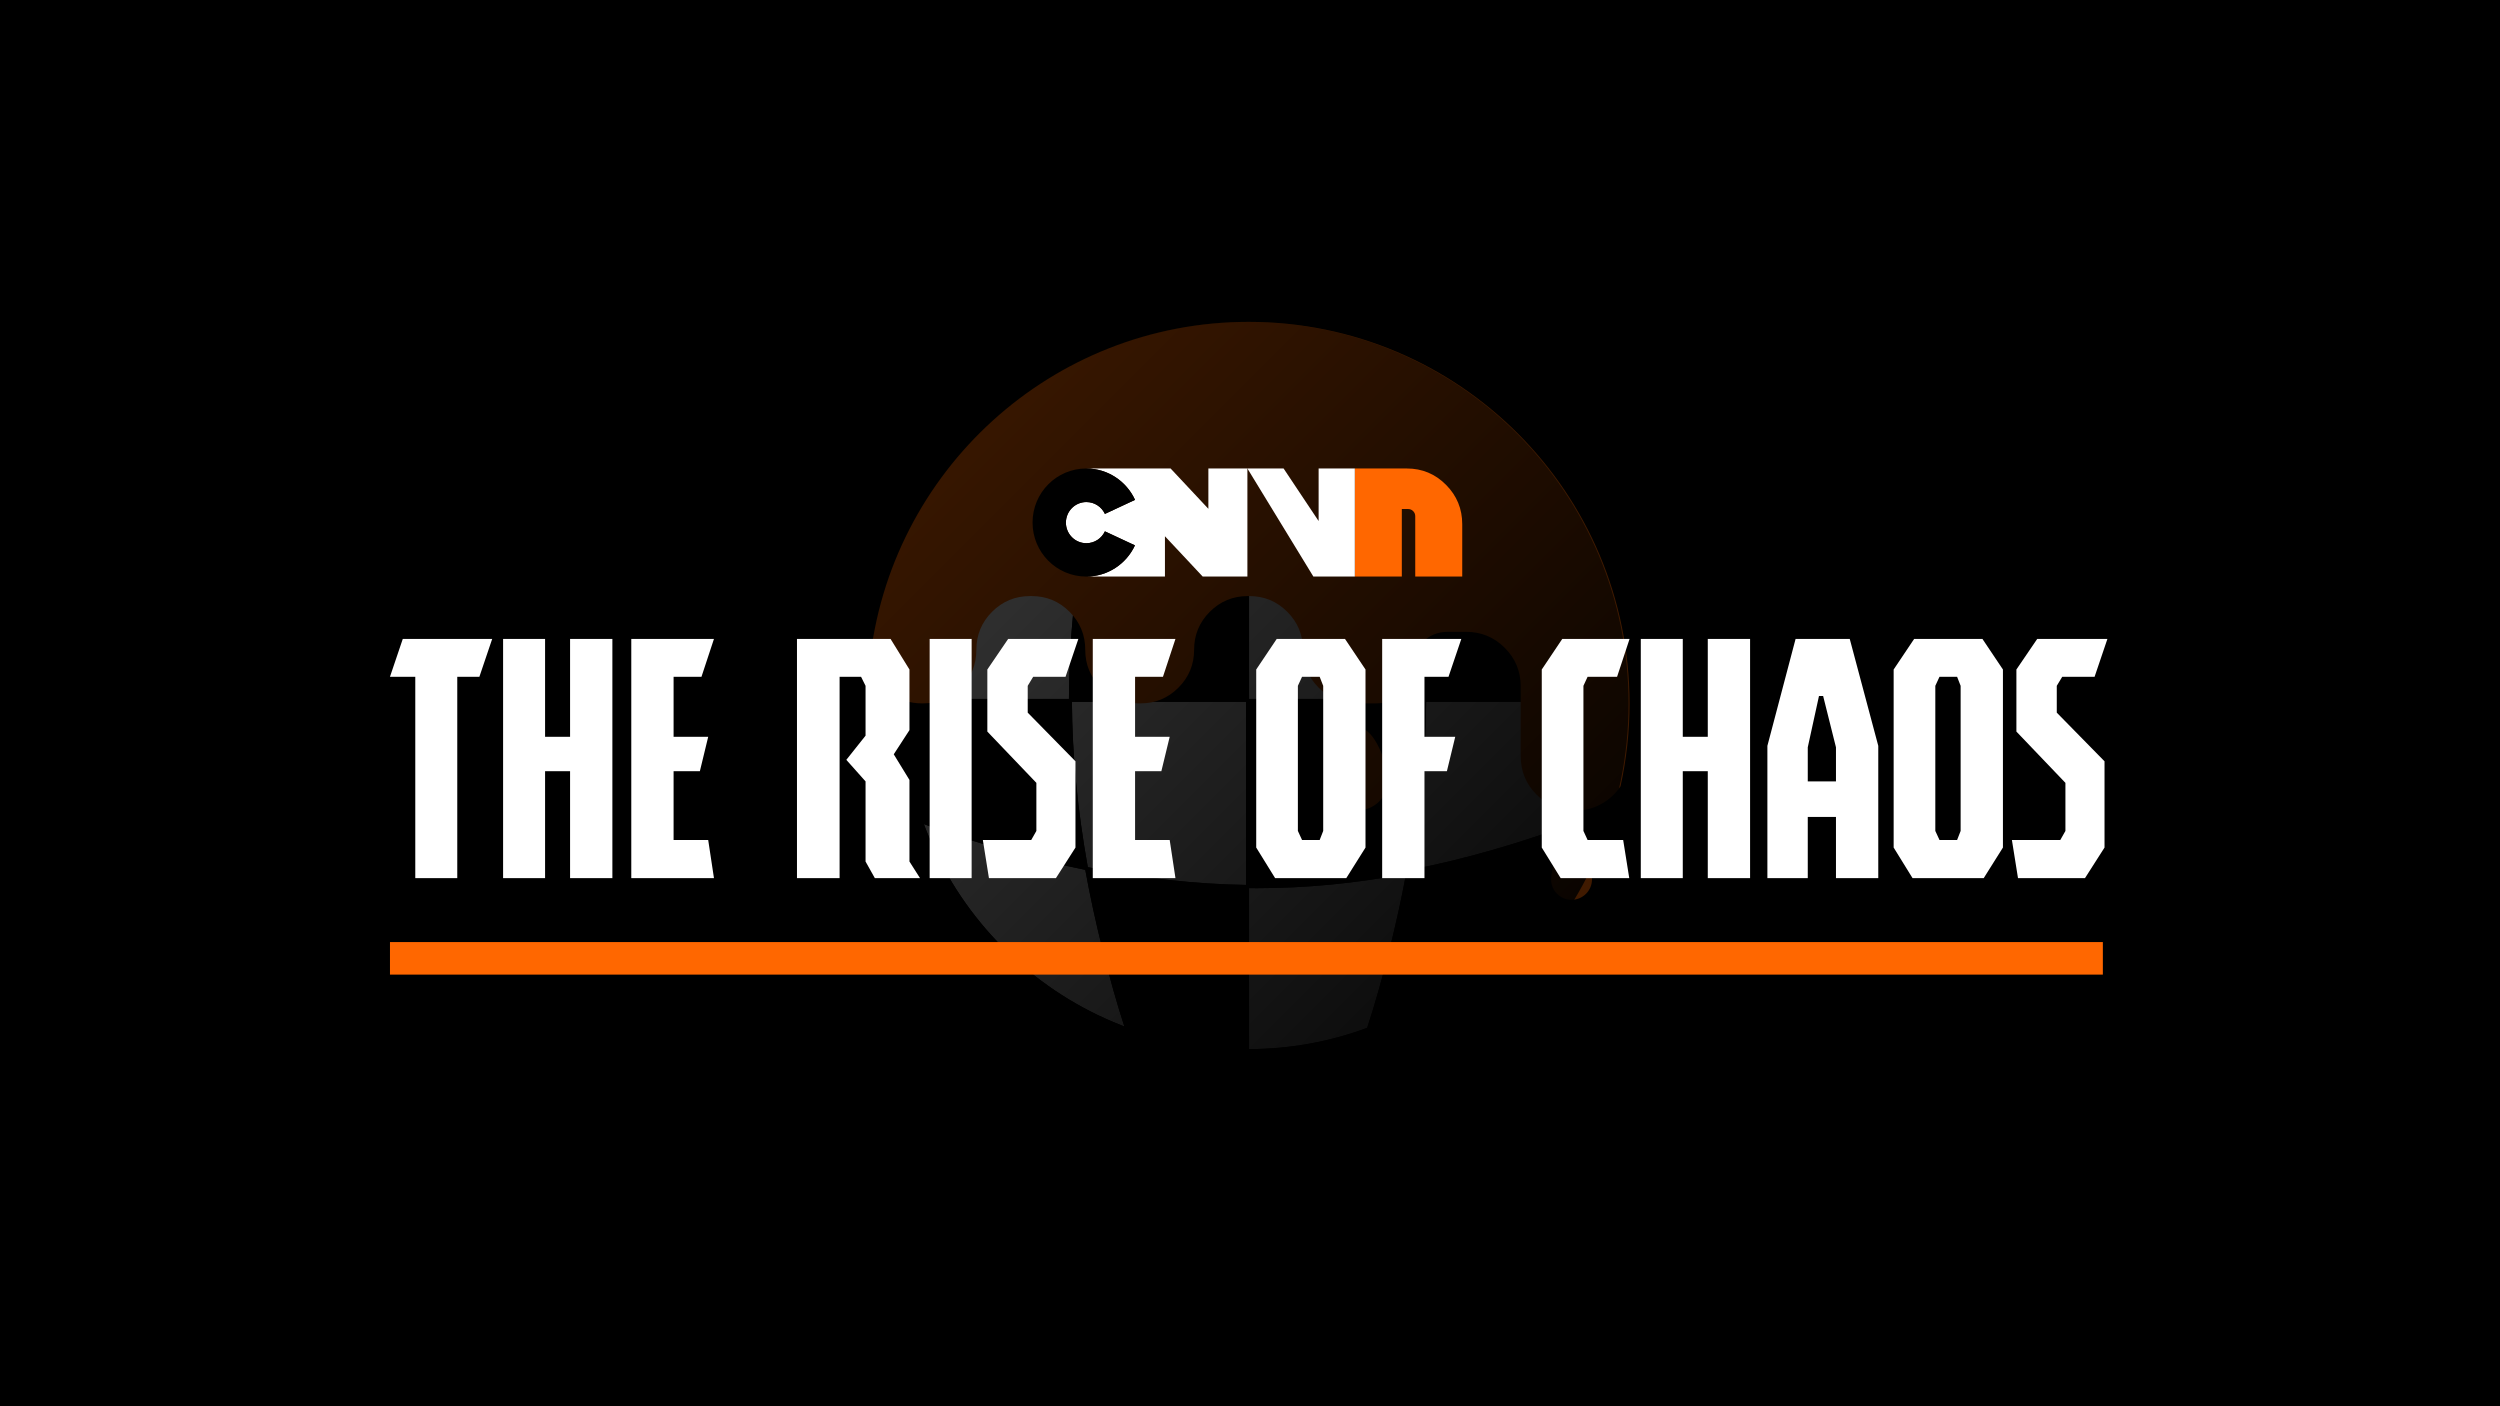 <?xml version="1.0" encoding="utf-8"?>
<svg width="1920px" height="1080px" viewBox="0 0 1920 1080" version="1.1" xmlns:xlink="http://www.w3.org/1999/xlink" xmlns="http://www.w3.org/2000/svg">
  <rect x="0" y="0" width="1920" height="1080" fill="#333333" stroke="none"/>
  <defs>
    <linearGradient x1="0" y1="0" x2="1" y2="1" id="gradient_1">
      <stop offset="0" stop-color="#000000" stop-opacity="0" />
      <stop offset="1" stop-color="#000000" />
    </linearGradient>
    <radialGradient gradientUnits="objectBoundingBox" cx="0%" cy="0%" fx="0%" fy="0%" r="5310.237%" gradientTransform="translate(0,0),scale(0.019,1),scale(1,0),translate(-0,-0)" id="gradient_2">
      <stop offset="0%" stop-color="#00A6D6" />
      <stop offset="50.862%" stop-color="#D6006E" />
      <stop offset="100%" stop-color="#F5E617" />
    </radialGradient>
    <rect width="1920" height="1080" id="artboard_1" />
    <clipPath id="clip_1">
      <use xlink:href="#artboard_1" clip-rule="evenodd" />
    </clipPath>
  </defs>
  <g id="CNvN-Subtitle-White" clip-path="url(#clip_1)">
    <use xlink:href="#artboard_1" stroke="none" fill="#000000" />
    <g id="Group-2" transform="translate(665.5 247.2)" opacity="0.25">
      <path d="M262.18 116.74C223.567 116.74 183.994 120.702 143.462 128.627C146.94 110.663 151.106 92.516 155.961 74.186Q164.755 40.984 173.537 16.26C202.501 5.548 232.663 0.128 264.025 0L264.025 116.743C263.409 116.741 262.794 116.74 262.18 116.74ZM449.448 143.989C472.332 150.252 492.443 156.515 509.781 162.779L509.529 162.18Q489.402 114.534 452.685 77.77C428.207 53.26 400.106 34.288 368.383 20.853C365.475 19.621 362.554 18.444 359.621 17.322C365.272 33.442 370.922 52.168 376.572 73.499C381.596 92.468 385.885 111.243 389.44 129.824C409.07 133.69 429.072 138.411 449.448 143.989ZM400.048 262.095L266.311 262.095L266.311 119.173C304.969 119.456 345.366 123.703 387.503 131.914C395.867 176.132 400.049 219.238 400.049 261.233L400.048 262.095ZM128.002 262.095L128.001 261.233C128.001 219.151 132.183 175.963 140.546 131.67C120.873 135.618 100.973 140.501 80.845 146.318C56.654 153.31 35.944 160.297 18.715 167.279C6.643 197.559 0.405 229.165 0 262.095L128.002 262.095ZM264.025 404.965C225.256 404.37 184.743 399.815 142.487 391.299C134.56 347.148 130.496 304.843 130.295 264.384L264.025 264.384L264.025 404.965ZM402.327 264.384C402.124 305.503 397.946 348.514 389.796 393.418C410.952 389.32 432.374 384.138 454.063 377.872Q488.759 367.849 513.911 357.831C524.875 328.309 530.357 297.542 530.357 265.529C530.357 265.147 530.356 264.766 530.355 264.384L402.327 264.384ZM153.76 454.4C148.564 433.682 144.154 413.339 140.531 393.37C122.489 389.698 104.132 385.309 85.46 380.201C58.71 372.882 35.749 365.561 16.575 358.237C17.906 361.802 19.316 365.348 20.807 368.877C34.224 400.641 53.172 428.778 77.65 453.288Q114.367 490.052 161.952 510.205C164.806 511.413 167.671 512.569 170.548 513.672C164.951 496.472 159.355 476.715 153.76 454.4ZM266.311 407.414L266.311 531.058C297.752 530.929 327.988 525.482 357.02 514.716C362.801 497.143 368.584 476.82 374.37 453.747C379.244 434.311 383.425 415.205 386.912 396.431C347.953 403.777 309.892 407.45 272.728 407.451C270.593 407.451 268.454 407.439 266.311 407.414Z" transform="translate(27.455 27.471)" id="Vector-Intersect" fill="#FFFFFF" fill-rule="evenodd" stroke="none" />
      <path d="M0 293C0 131.181 131.012 0 292.623 0C454.234 0 585.246 131.181 585.246 293C585.246 454.819 454.234 586 292.623 586C131.012 586 0 454.819 0 293L0 293ZM170.917 156.099C211.449 148.174 251.022 144.211 289.635 144.211C290.249 144.211 290.864 144.212 291.48 144.214L291.48 27.471C260.118 27.6 229.955 33.02 200.992 43.731C195.137 60.214 189.278 79.522 183.416 101.657C178.561 119.987 174.395 138.134 170.917 156.099L170.917 156.099ZM537.235 190.25C519.898 183.986 499.787 177.723 476.903 171.461C456.527 165.882 436.524 161.161 416.894 157.295C413.34 138.715 409.05 119.94 404.026 100.97C398.377 79.639 392.727 60.913 387.076 44.793C390.009 45.915 392.93 47.092 395.838 48.324C427.561 61.759 455.662 80.731 480.14 105.241C504.618 129.75 523.566 157.887 536.984 189.652L537.235 190.25L537.235 190.25ZM293.766 289.566L427.503 289.566L427.503 288.704C427.503 246.709 423.321 203.603 414.957 159.385C372.821 151.174 332.424 146.927 293.766 146.644L293.766 289.566L293.766 289.566ZM155.456 288.704L155.457 289.566L27.455 289.566C27.86 256.636 34.098 225.03 46.169 194.75C63.399 187.768 84.109 180.781 108.3 173.79C128.428 167.972 148.328 163.09 168.001 159.141C159.638 203.434 155.456 246.622 155.456 288.704L155.456 288.704ZM169.942 418.771C212.198 427.286 252.711 431.841 291.48 432.436L291.48 291.855L157.75 291.855C157.951 332.314 162.015 374.619 169.942 418.771L169.942 418.771ZM417.25 420.889C425.401 375.986 429.578 332.974 429.782 291.855L557.809 291.855C557.811 292.237 557.812 292.618 557.812 293C557.812 325.013 552.33 355.78 541.366 385.302C524.598 391.981 504.648 398.661 481.518 405.343C459.829 411.61 438.407 416.792 417.25 420.889L417.25 420.889ZM167.986 420.841C171.61 440.81 176.019 461.154 181.215 481.871C186.81 504.186 192.407 523.943 198.004 541.144C195.127 540.04 192.261 538.884 189.408 537.676C157.684 524.24 129.584 505.268 105.106 480.759C80.628 456.249 61.68 428.112 48.262 396.348C46.772 392.82 45.361 389.273 44.03 385.708C63.204 393.032 86.166 400.353 112.915 407.672C131.587 412.78 149.944 417.17 167.986 420.841L167.986 420.841ZM293.766 558.529L293.766 434.886C295.909 434.91 298.048 434.922 300.183 434.922C337.347 434.921 375.408 431.248 414.366 423.902C410.88 442.676 406.699 461.782 401.825 481.219C396.039 504.291 390.256 524.614 384.474 542.187C355.443 552.953 325.207 558.4 293.766 558.529L293.766 558.529Z" id="Vector-2" fill="#000000" fill-rule="evenodd" stroke="none" />
      <path d="M15.001 284.514C7.539 278.856 2.538 271.517 0 262.496C15.237 115.011 139.732 0 291.056 0C452.667 0 583.679 131.181 583.679 293C583.679 314.844 581.292 336.129 576.764 356.609C572.896 362.477 567.87 367.077 561.686 370.409C555.503 373.74 548.9 375.406 541.878 375.406L541.873 375.406C530.33 375.406 520.478 371.32 512.315 363.147C504.153 354.974 500.072 345.109 500.072 333.551L500.072 279.917C500.072 268.359 495.991 258.494 487.829 250.321C479.667 242.149 469.814 238.063 458.271 238.063L443.897 238.063C436.322 238.063 429.856 240.744 424.5 246.107C419.144 251.47 416.466 257.944 416.466 265.529L416.466 265.534C416.466 273.118 413.788 279.592 408.431 284.955C403.075 290.318 396.61 293 389.035 293L374.007 293C362.644 293 352.946 288.977 344.911 280.932C336.877 272.888 332.859 263.176 332.859 251.799L332.859 251.795C332.859 240.417 328.842 230.706 320.807 222.661C312.773 214.616 303.074 210.594 291.712 210.594L290.401 210.594C279.038 210.594 269.339 214.616 261.305 222.661C253.27 230.706 249.253 240.417 249.253 251.795L249.253 251.799C249.253 263.176 245.236 272.888 237.201 280.932C229.166 288.977 219.468 293 208.105 293L206.794 293C195.432 293 185.733 288.977 177.698 280.932C169.664 272.888 165.646 263.176 165.646 251.799L165.646 251.795C165.646 240.417 161.629 230.706 153.594 222.661C145.56 214.616 135.861 210.594 124.499 210.594L123.188 210.594C111.825 210.594 102.126 214.616 94.092 222.661C86.057 230.706 82.04 240.417 82.04 251.795L82.04 251.799C82.04 263.176 78.022 272.888 69.988 280.932C61.953 288.977 52.255 293 40.892 293L40.234 293C30.874 293 22.463 290.171 15.001 284.514ZM375.256 375.04C362.68 375.04 352.485 364.832 352.485 352.24C352.485 339.648 362.68 311.525 375.256 311.525C387.832 311.525 398.027 339.648 398.027 352.24C398.027 364.832 387.832 375.04 375.256 375.04ZM539.125 443.848C530.442 443.848 523.402 436.799 523.402 428.105C523.402 419.41 530.442 399.992 539.125 399.992C547.809 399.992 554.848 419.41 554.848 428.105C554.848 436.799 547.809 443.848 539.125 443.848Z" transform="translate(2.321 0)" id="Vector-Union" fill="#FF6700" fill-rule="evenodd" stroke="none" />
      <path d="M292.623 0C131.012 0 0 131.181 0 293C0 454.819 131.012 586 292.623 586C454.234 586 585.245 454.819 585.245 293C585.245 131.181 454.234 0 292.623 0L292.623 0Z" id="Path-2" fill="url(#gradient_1)" fill-rule="evenodd" stroke="none" />
    </g>
    <path d="M1265.1 0L1249.1 23.498L1249.1 71.167L1286.75 110.554L1286.75 147.48L1282.82 154.418L1245.65 154.418L1250.33 183.735L1301.77 183.735L1316.78 160.237L1316.78 93.994L1280.11 56.62L1280.11 36.031L1284.29 29.093L1309.15 29.093L1319 0L1265.1 0ZM1203.56 29.093L1206.27 36.031L1206.27 147.48L1203.56 154.418L1190.03 154.418L1186.83 147.48L1186.83 36.031L1190.03 29.093L1203.56 29.093ZM1223.99 183.735L1238.76 160.237L1238.76 23.498L1223.01 0L1170.58 0L1154.83 23.498L1154.83 160.237L1169.35 183.735L1223.99 183.735ZM1110.53 183.735L1143.02 183.735L1143.02 82.132L1121.11 0L1079.52 0L1057.86 82.132L1057.86 183.735L1088.87 183.735L1088.87 136.738L1110.53 136.738L1110.53 183.735ZM1088.87 83.251L1097.48 43.864L1100.68 43.864L1110.53 83.251L1110.53 109.435L1088.87 109.435L1088.87 83.251ZM992.879 101.603L1012.08 101.603L1012.08 183.735L1044.57 183.735L1044.57 0L1012.08 0L1012.08 75.195L992.879 75.195L992.879 0L960.636 0L960.636 183.735L992.879 183.735L992.879 101.603ZM884.583 160.237L899.104 183.735L951.776 183.735L947.099 154.418L919.779 154.418L916.58 147.48L916.58 36.031L919.779 29.093L942.423 29.093L952.022 0L900.335 0L884.583 23.498L884.583 160.237ZM818.128 75.195L794.5 75.195L794.5 29.093L812.96 29.093L822.805 0L762.011 0L762.011 183.735L794.5 183.735L794.5 101.603L811.729 101.603L818.128 75.195ZM714.016 29.093L716.723 36.031L716.723 147.48L714.016 154.418L700.479 154.418L697.279 147.48L697.279 36.031L700.479 29.093L714.016 29.093ZM734.445 183.735L749.213 160.237L749.213 23.498L733.461 0L681.036 0L665.283 23.498L665.283 160.237L679.805 183.735L734.445 183.735ZM598.829 75.195L572.248 75.195L572.248 29.093L593.661 29.093L603.26 0L539.759 0L539.759 183.735L603.26 183.735L598.829 154.418L572.248 154.418L572.248 101.603L592.43 101.603L598.829 75.195ZM474.781 0L458.783 23.498L458.783 71.167L496.44 110.554L496.44 147.48L492.502 154.418L455.337 154.418L460.013 183.735L511.454 183.735L526.468 160.237L526.468 93.994L489.795 56.62L489.795 36.031L493.979 29.093L518.838 29.093L528.683 0L474.781 0ZM446.722 0L414.479 0L414.479 183.735L446.722 183.735L446.722 0ZM312.582 183.735L345.317 183.735L345.317 29.093L361.808 29.093L365.253 36.031L365.253 74.3L350.486 92.875L365.253 109.435L365.253 170.979L372.391 183.735L407.095 183.735L398.973 170.979L398.973 108.316L386.913 88.623L398.973 70.048L398.973 23.498L384.451 0L312.582 0L312.582 183.735ZM244.405 75.195L217.823 75.195L217.823 29.093L239.236 29.093L248.835 0L185.334 0L185.334 183.735L248.835 183.735L244.405 154.418L217.823 154.418L217.823 101.603L238.005 101.603L244.405 75.195ZM119.126 101.603L138.324 101.603L138.324 183.735L170.813 183.735L170.813 0L138.324 0L138.324 75.195L119.126 75.195L119.126 0L86.883 0L86.883 183.735L119.126 183.735L119.126 101.603ZM78.515 0L9.845 0L0 29.093L19.444 29.093L19.444 183.735L51.687 183.735L51.687 29.093L68.67 29.093L78.515 0Z" transform="translate(299.493 490.683)" id="THE-RISE-OF-CHAOS" fill="#FFFFFF" stroke="none" />
    <path d="M462.844 0L0 0L0 24.801L462.844 24.801L462.844 -7.10543e-15L462.844 0ZM852.844 24.801L1317 24.801L1317 0L852.844 0L852.844 24.801Z" transform="translate(300.156 400.4)" id="Vector-Difference" fill="url(#gradient_2)" fill-rule="evenodd" stroke="none" />
    <path d="M0 0L1315.49 0L1315.49 24.986L0 24.986L0 0Z" transform="translate(299.5 723.514)" id="Rectangle-2" fill="#FF6700" fill-rule="evenodd" stroke="none" />
    <g id="Group" transform="translate(793 359.8)">
      <path d="M109.409 0L139.38 0L139.38 83L105.059 83L76.055 52.037L76.055 83L15.63 83C32.181 83 46.455 73.193 53.025 59.04L29.95 48.267C27.447 53.654 22.012 57.387 15.71 57.387C7.034 57.387 0 50.31 0 41.581C0 32.852 7.034 25.775 15.71 25.775C22.012 25.775 27.447 29.508 29.95 34.895L53.087 24.093C46.545 9.869 32.233 0 15.63 0L80.405 0L109.409 30.963L109.409 0L109.409 0Z" transform="translate(25.62 0)" id="Vector" fill="#FFFFFF" fill-rule="evenodd" stroke="none" />
      <path d="M0 41.5C0 18.58 18.468 0 41.25 0C57.853 0 72.165 9.869 78.707 24.093L55.57 34.895C53.067 29.508 47.632 25.775 41.331 25.775C32.654 25.775 25.62 32.852 25.62 41.581C25.62 50.31 32.654 57.387 41.331 57.387C47.632 57.387 53.067 53.654 55.57 48.267L78.645 59.04C72.076 73.193 57.801 83 41.25 83C18.468 83 0 64.42 0 41.5L0 41.5Z" id="Vector-shape-4" fill="#000000" fill-rule="evenodd" stroke="none" />
      <path d="M0 0L39.961 0C51.708 0 61.734 4.178 70.041 12.535C78.347 20.891 82.5 30.979 82.5 42.797L82.5 83L46.406 83L46.406 36.636C46.406 35.114 45.871 33.815 44.802 32.739C43.732 31.663 42.441 31.125 40.928 31.125L36.094 31.125L36.094 83L0 83L0 0L0 0Z" transform="translate(247.5 9.1552734E-05)" id="Vector-shape" fill="#FF6700" fill-rule="evenodd" stroke="none" />
      <path d="M50.666 83L0 0L27.799 0L54.701 40.365L54.701 0L82.5 0L82.5 83L50.666 83L50.666 83Z" transform="translate(165 9.1552734E-05)" id="Vector-shape" fill="#FFFFFF" fill-rule="evenodd" stroke="none" />
    </g>
  </g>
</svg>